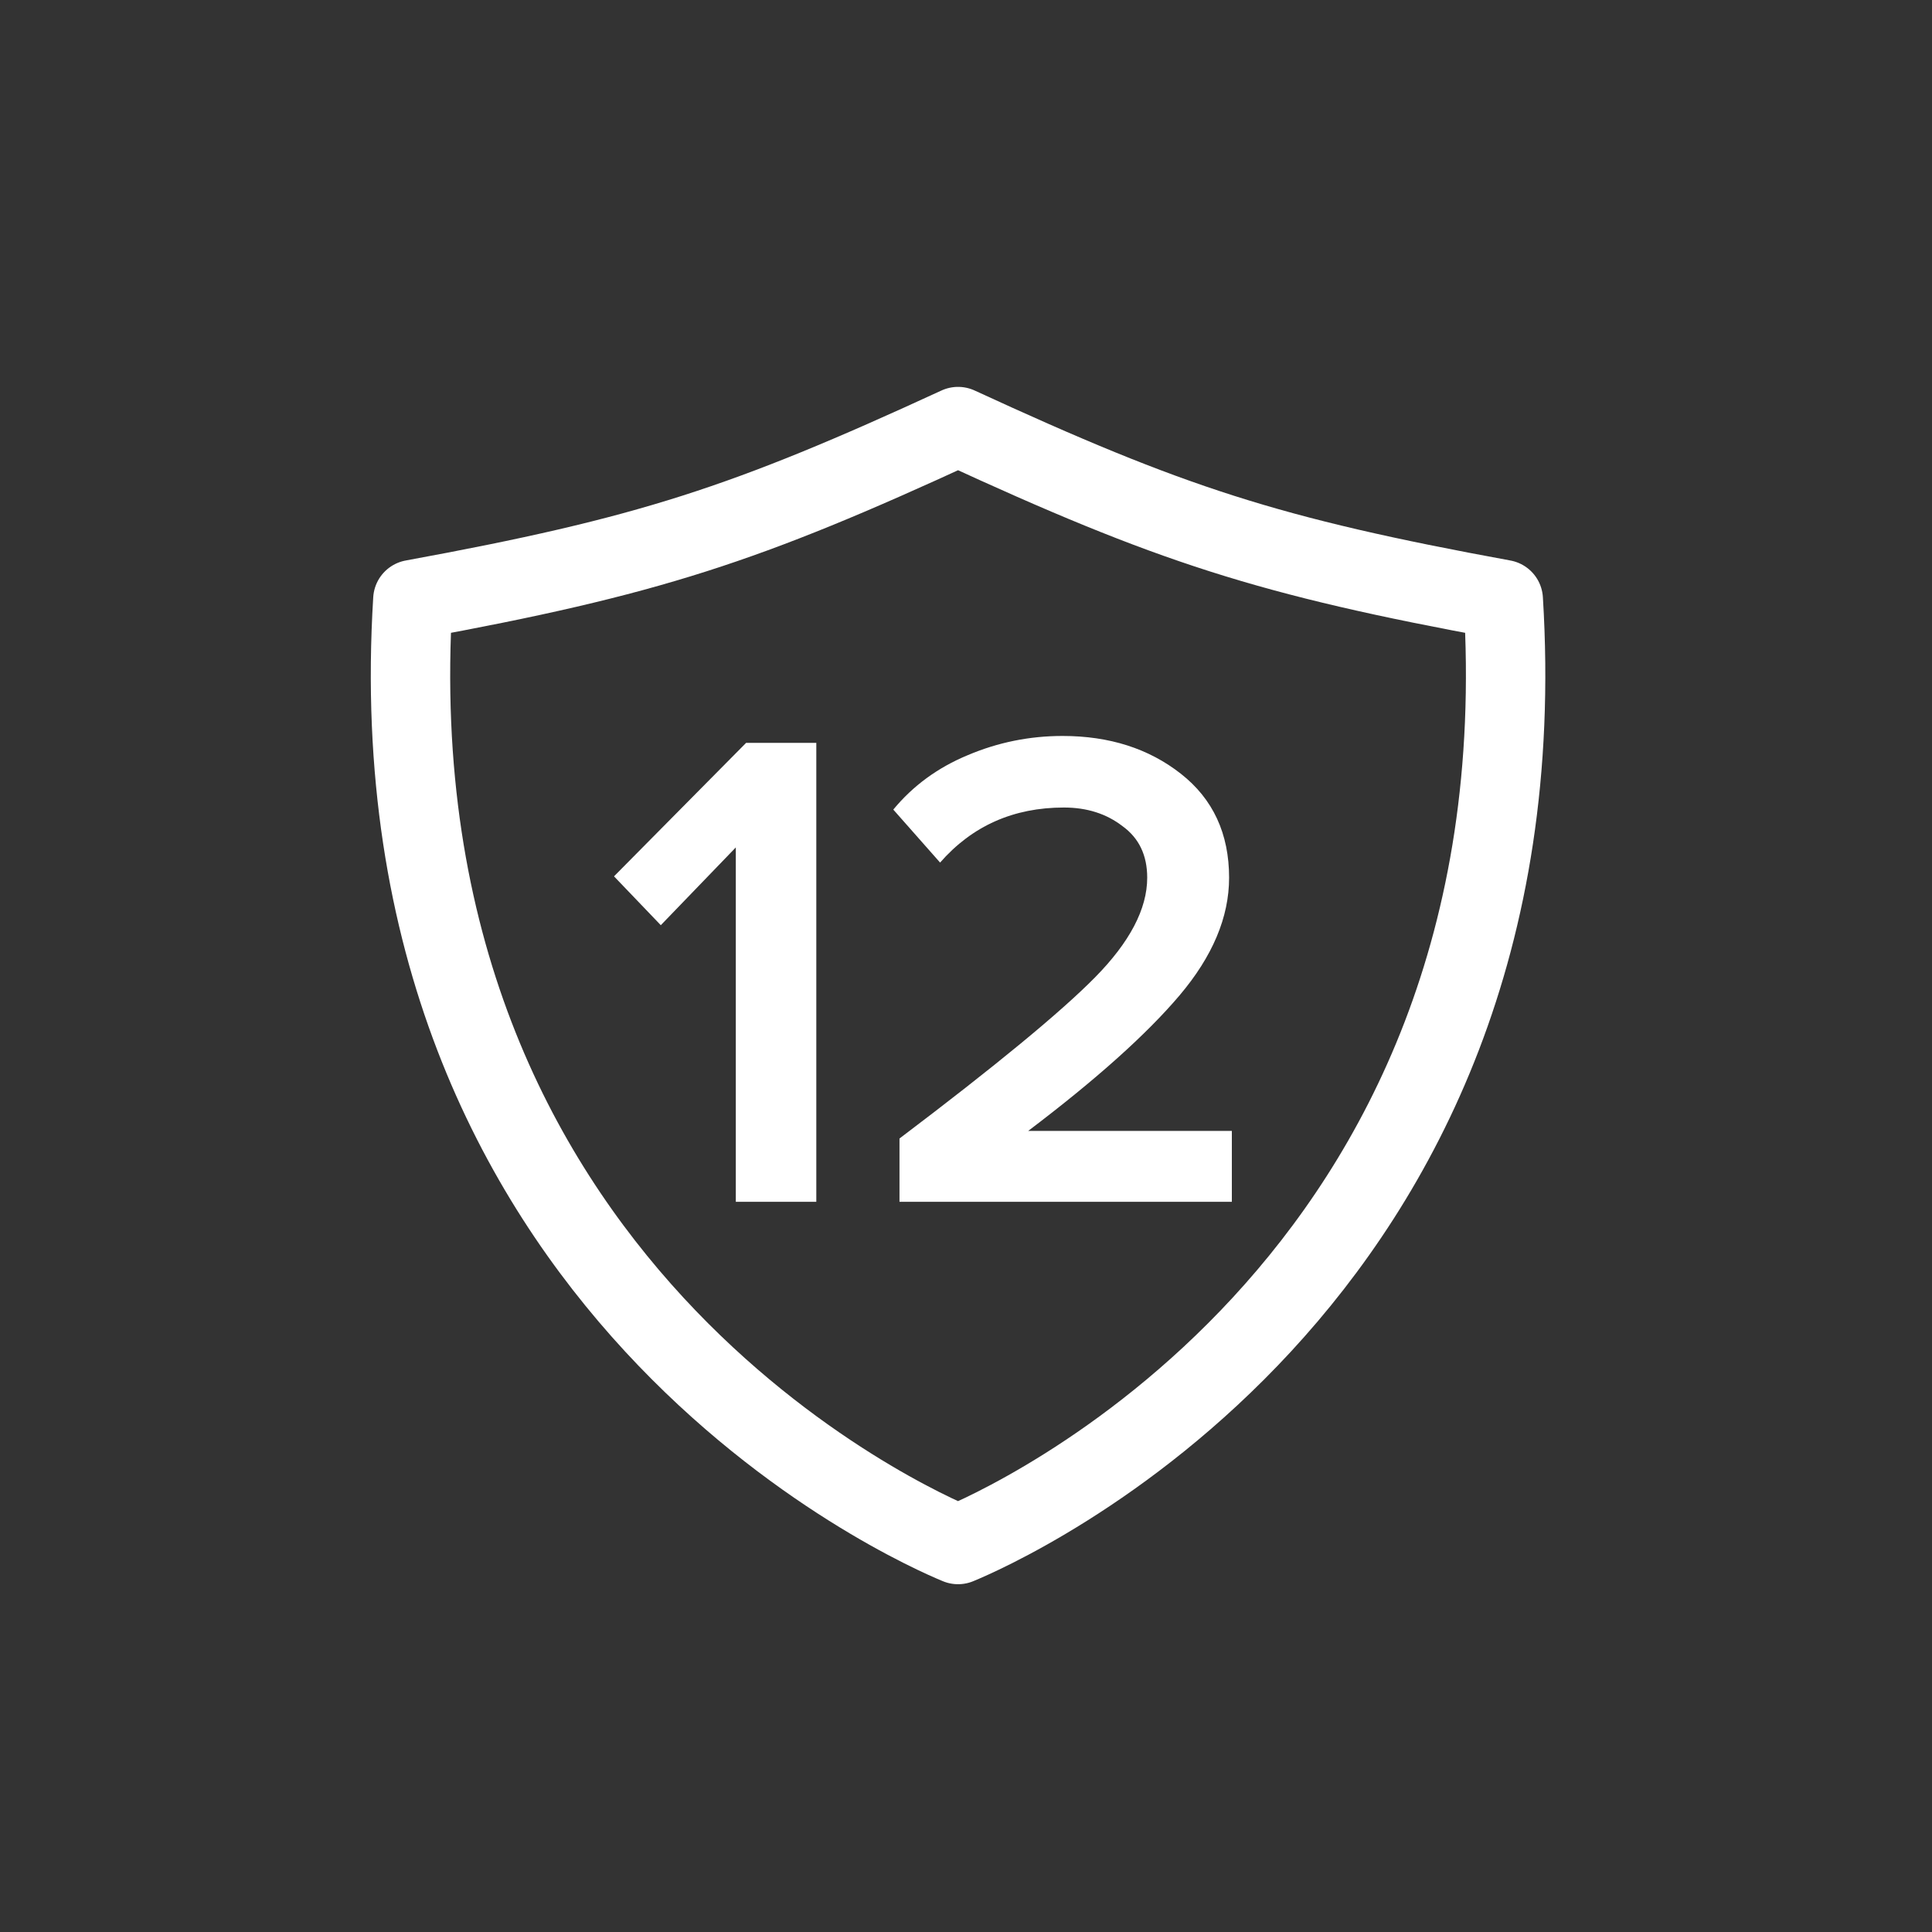 <svg width="73" height="73" viewBox="0 0 73 73" fill="none" xmlns="http://www.w3.org/2000/svg">
<rect x="0" y="0" width="73" height="73" fill="#333333" stroke="none"/>
<g clip-path="url(#clip0_1_193)">
<path d="M56.8 22.654C47.906 21.025 44.228 19.819 36.2 16.118C28.172 19.819 24.494 21.025 15.6 22.654C13.988 48.726 34.666 57.729 36.2 58.359C37.734 57.729 58.412 48.726 56.8 22.654Z" stroke="white" stroke-width="3" stroke-linecap="round" stroke-linejoin="round"/>
<path d="M30.844 45.41H27.802V32.02L24.968 34.958L23.2 33.112L28.192 28.068H30.844V45.41Z" fill="white"/>
<path d="M46.545 45.41H33.987V43.018C37.61 40.279 40.071 38.251 41.371 36.934C42.688 35.599 43.347 34.342 43.347 33.164C43.347 32.314 43.035 31.664 42.411 31.214C41.804 30.746 41.068 30.512 40.201 30.512C38.294 30.512 36.734 31.205 35.521 32.592L33.753 30.59C34.498 29.688 35.434 29.004 36.561 28.536C37.705 28.05 38.901 27.808 40.149 27.808C41.917 27.808 43.408 28.284 44.621 29.238C45.834 30.191 46.441 31.5 46.441 33.164C46.441 34.654 45.817 36.136 44.569 37.61C43.321 39.083 41.414 40.79 38.849 42.732H46.545V45.41Z" fill="white"/>
</g>
<defs>
<clipPath id="clip0_1_193">
<rect width="72" height="72" fill="white" transform="translate(0.2 0.808)"/>
</clipPath>
</defs>
</svg>
